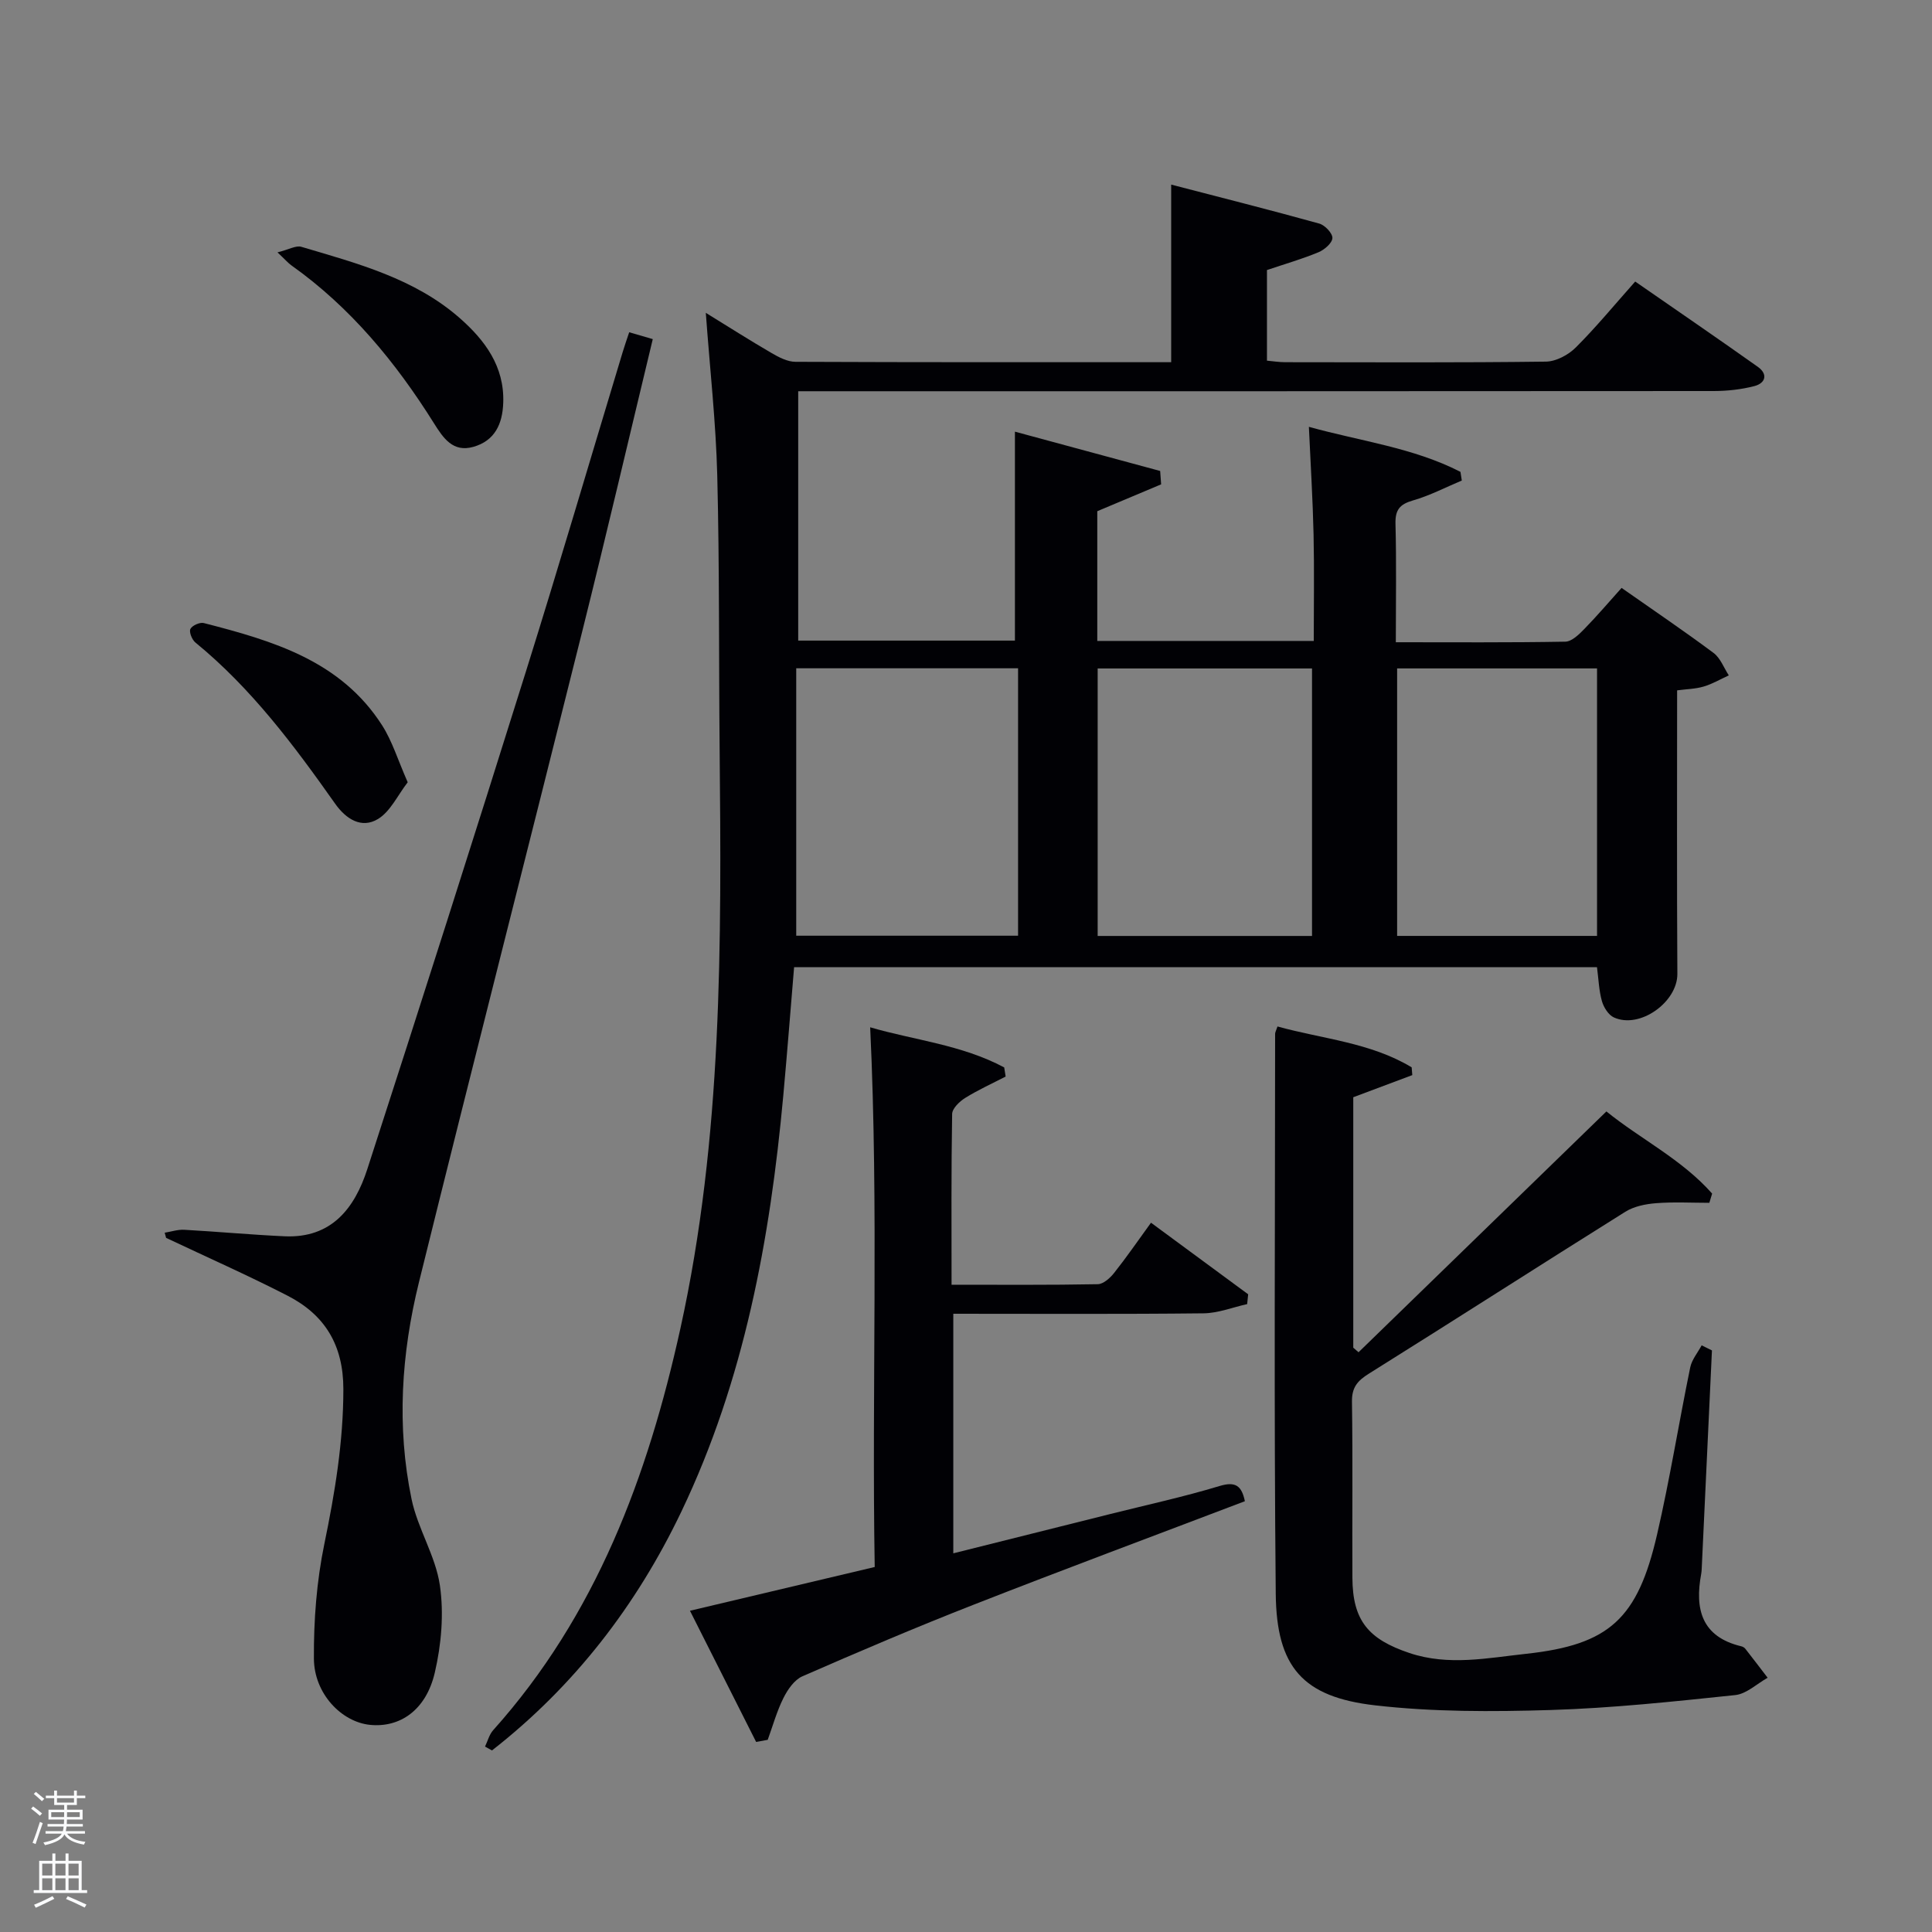 <svg enable-background="new 0 0 400 400" viewBox="0 0 400 400" xmlns="http://www.w3.org/2000/svg"><rect x="0" y="0" width="400" height="400" fill="#808080" stroke="none"/><path d="m6.44 374.46.42-.45c.65.47 1.27.95 1.85 1.44l-.45.49c-.65-.56-1.25-1.06-1.82-1.48m.93 7.33-.63-.26c.55-1.36 1.05-2.8 1.52-4.33.19.1.38.19.59.27-.46 1.29-.95 2.73-1.48 4.32m-.38-10.38.44-.42c.43.34 1.01.82 1.74 1.44l-.49.49c-.53-.51-1.09-1.01-1.69-1.51m2.5.35h1.72v-1.04h.59v1.04h3.52v-1.04h.59v1.04h1.75v.53h-1.75v1.42h-2.03v.97h3.22v2.03h-3.24c0 .35-.01.66-.03.93h3.32v.53h-3.37c-.03.27-.08.58-.15.94h3.96v.53h-3.71c.67.92 1.93 1.48 3.79 1.68-.13.24-.23.44-.29.59-2.13-.38-3.48-1.08-4.04-2.12-.43.97-1.77 1.72-4.03 2.23-.09-.19-.2-.37-.33-.55 2.1-.42 3.37-1.03 3.81-1.83h-3.36v-.53h3.58c.08-.29.13-.61.16-.94h-3.33v-.53h3.39c.02-.27.04-.58.04-.93h-3.23v-2.03h3.25v-.97h-2.07v-1.42h-1.73zm1.12 3.44v1h2.65c.01-.3.02-.44.02-.4v-.25-.35zm1.19-2h3.52v-.91h-3.52zm4.71 2h-2.63v.59c0 .15-.01.28-.01.4h2.64z" fill="#fafbfc"/><path d="m13.56 383.74h.63v1.52h2.72v6.07h1.13v.6h-11.06v-.6h1.13v-6.07h2.73v-1.52h.63v1.52h2.1v-1.52zm-2.69 8.83.38.56c-1.24.63-2.53 1.25-3.85 1.85-.1-.21-.21-.42-.34-.63 1.36-.55 2.63-1.15 3.81-1.78m-2.13-4.27h2.1v-2.45h-2.1zm0 3.04h2.1v-2.46h-2.1zm2.72-3.04h2.1v-2.45h-2.1zm0 3.04h2.1v-2.46h-2.1zm6.07 3.6c-1.41-.71-2.7-1.3-3.86-1.78l.35-.56c1.45.62 2.75 1.19 3.88 1.72zm-1.25-9.09h-2.1v2.45h2.1zm-2.09 5.49h2.1v-2.46h-2.1z" fill="#fafbfc"/><g fill="#010105"><path d="m100.42 361.61c.55-1.14.87-2.49 1.69-3.4 21.32-23.8 32.01-52.57 38.75-83.12 8.74-39.65 8.52-79.93 8.13-120.21-.18-18.82-.02-37.66-.49-56.47-.28-10.94-1.51-21.85-2.37-33.64 4.81 2.96 9.15 5.73 13.61 8.32 1.51.88 3.3 1.82 4.97 1.82 25.82.11 51.65.08 77.77.08 0-12 0-23.85 0-36.77 10.31 2.68 20.52 5.25 30.66 8.07 1.17.32 2.76 2.01 2.72 3-.05 1.04-1.65 2.42-2.87 2.93-3.35 1.39-6.85 2.4-10.68 3.69v18.76c1.24.11 2.5.32 3.77.32 18 .02 35.99.11 53.99-.12 2.1-.03 4.64-1.39 6.18-2.93 4.23-4.22 8.04-8.86 12.3-13.65 8.55 5.93 17.02 11.72 25.39 17.66 2.15 1.53 1.59 3.39-.73 3.99-2.7.7-5.57 1.01-8.36 1.02-61.17.05-122.32.04-183.47.04-1.96 0-3.92 0-6.12 0v51.63h44.87c0-14.17 0-28.34 0-43.26 9.68 2.62 19.88 5.38 30.07 8.14.07.92.13 1.85.2 2.77-4.33 1.82-8.65 3.64-13.22 5.56v26.86h44.82c0-7.46.12-14.75-.04-22.03-.16-7.13-.6-14.25-.97-22.3 10.7 2.98 21.59 4.3 31.38 9.32.09.6.18 1.2.28 1.8-3.36 1.41-6.63 3.12-10.11 4.12-2.73.79-3.69 1.93-3.62 4.81.21 7.97.07 15.95.07 24.55 11.9 0 23.49.09 35.09-.12 1.34-.02 2.84-1.5 3.93-2.62 2.66-2.72 5.13-5.63 7.72-8.51 6.88 4.82 13.07 9.01 19.05 13.47 1.42 1.06 2.12 3.07 3.15 4.64-1.73.79-3.4 1.78-5.2 2.31-1.72.51-3.57.53-5.5.79 0 19.76-.07 39.24.05 58.7.04 5.82-7.75 11.47-13.14 9.02-1.13-.51-2.12-2.1-2.48-3.38-.62-2.18-.69-4.52-1.02-7.03-55.29 0-110.56 0-166.23 0-.74 8.86-1.43 17.74-2.24 26.61-2.73 29.75-8.09 58.88-21.09 86.09-9.3 19.46-22.18 36.16-39.22 49.47-.48-.26-.96-.53-1.44-.8zm110.36-223.25c-15.45 0-30.49 0-45.93 0v55.37h45.93c0-18.51 0-36.77 0-55.37zm60.86 55.42c0-18.78 0-37.15 0-55.38-15.07 0-29.78 0-44.38 0v55.38zm59.01-.01c0-18.76 0-37.13 0-55.38-14.06 0-27.77 0-41.39 0v55.38z"/><path d="m354.44 279.59c-.71 15.08-1.41 30.16-2.12 45.25-.02.33-.04.67-.1.99-1.36 7.28.03 13.04 8.3 15.02.31.07.65.27.84.52 1.55 1.98 3.08 3.99 4.61 5.99-2.23 1.25-4.38 3.35-6.72 3.59-12.71 1.33-25.45 2.7-38.21 3.09-12.11.37-24.36.41-36.36-.97-14.97-1.72-20.4-7.92-20.55-23.1-.38-38.64-.14-77.29-.13-115.93 0-.31.19-.62.49-1.52 9.33 2.59 19.24 3.31 27.78 8.46.04.54.09 1.07.13 1.61-4.04 1.52-8.09 3.03-12.22 4.58v51.85c.36.32.73.64 1.09.95 16.98-16.5 33.96-32.99 51.32-49.86 6.99 5.68 15.61 9.9 21.89 17.01-.19.64-.39 1.28-.58 1.91-3.69 0-7.39-.21-11.05.08-2.16.17-4.54.65-6.34 1.77-17.75 11.11-35.36 22.43-53.11 33.53-2.36 1.47-3.53 2.84-3.49 5.78.18 12.16.03 24.32.09 36.48.05 8.86 3.3 12.71 11.81 15.57 8.11 2.72 16.22 1.02 24.18.16 17.26-1.87 23.07-7.31 27.08-24.66 2.65-11.46 4.5-23.09 6.87-34.62.33-1.62 1.55-3.06 2.37-4.58.72.35 1.43.7 2.13 1.05z"/><path d="m34.1 255.22c1.35-.22 2.7-.68 4.03-.61 6.93.39 13.84 1.03 20.77 1.35 9.74.45 14.53-5.82 17.14-13.88 11.1-34.27 22.05-68.59 32.82-102.97 6.9-22.02 13.39-44.17 20.07-66.25.38-1.26.82-2.51 1.34-4.07 1.55.45 2.91.85 4.88 1.42-4.89 20.3-9.59 40.44-14.6 60.5-11.21 44.92-22.69 89.77-33.8 134.72-3.66 14.79-4.66 29.92-1.54 44.95 1.26 6.09 4.97 11.74 5.86 17.83.86 5.88.31 12.26-1.05 18.09-1.81 7.78-7.23 11.45-13.45 10.81-5.87-.61-11.54-6.46-11.58-13.72-.05-7.91.56-15.98 2.16-23.72 2.19-10.62 3.94-21.14 3.94-32.06 0-9.14-3.83-15.38-11.55-19.35-8.26-4.24-16.75-8-25.15-11.97-.1-.35-.19-.71-.29-1.07z"/><path d="m156.55 360.65c-4.4-8.72-8.8-17.45-13.7-27.16 13.16-3.12 25.48-6.04 38.25-9.06-.63-37.09.84-74.14-.94-111.74 8.94 2.63 18.92 3.59 27.75 8.31.1.63.2 1.26.3 1.89-2.81 1.45-5.7 2.76-8.37 4.42-1.18.73-2.69 2.18-2.71 3.33-.2 11.61-.12 23.23-.12 35.35 10.38 0 20.33.08 30.27-.11 1.16-.02 2.57-1.29 3.4-2.35 2.56-3.23 4.91-6.64 7.62-10.38 6.93 5.1 13.52 9.96 20.12 14.82-.07.68-.14 1.35-.21 2.03-3.01.67-6.02 1.88-9.04 1.91-17.14.19-34.28.09-51.8.09v49.6c11.01-2.76 21.76-5.45 32.51-8.14 7.56-1.89 15.18-3.55 22.63-5.8 3.36-1.02 4.57.02 5.23 3.15-18.73 7.13-37.54 14.13-56.22 21.45-11.91 4.66-23.68 9.68-35.39 14.8-1.67.73-3.06 2.75-3.93 4.5-1.37 2.74-2.2 5.76-3.25 8.65-.8.14-1.6.29-2.4.44z"/><path d="m84.41 161.96c-2.09 2.71-3.58 6.04-6.14 7.6-3.41 2.07-6.62.04-8.88-3.16-8.53-12.09-17.37-23.92-28.94-33.38-.7-.57-1.34-2.18-1.03-2.8.37-.73 1.97-1.44 2.79-1.22 14.25 3.66 28.35 7.78 36.92 21.2 2.08 3.26 3.23 7.11 5.28 11.76z"/><path d="m57.45 52.25c2.38-.59 3.84-1.48 4.94-1.15 11.59 3.44 23.44 6.54 32.81 14.77 5.17 4.55 9.26 9.97 8.99 17.52-.15 4.41-1.75 7.87-6.2 9.13-4.22 1.19-6.22-1.82-8.15-4.9-7.92-12.63-17.27-23.99-29.54-32.7-.65-.47-1.19-1.11-2.85-2.67z"/></g></svg>
